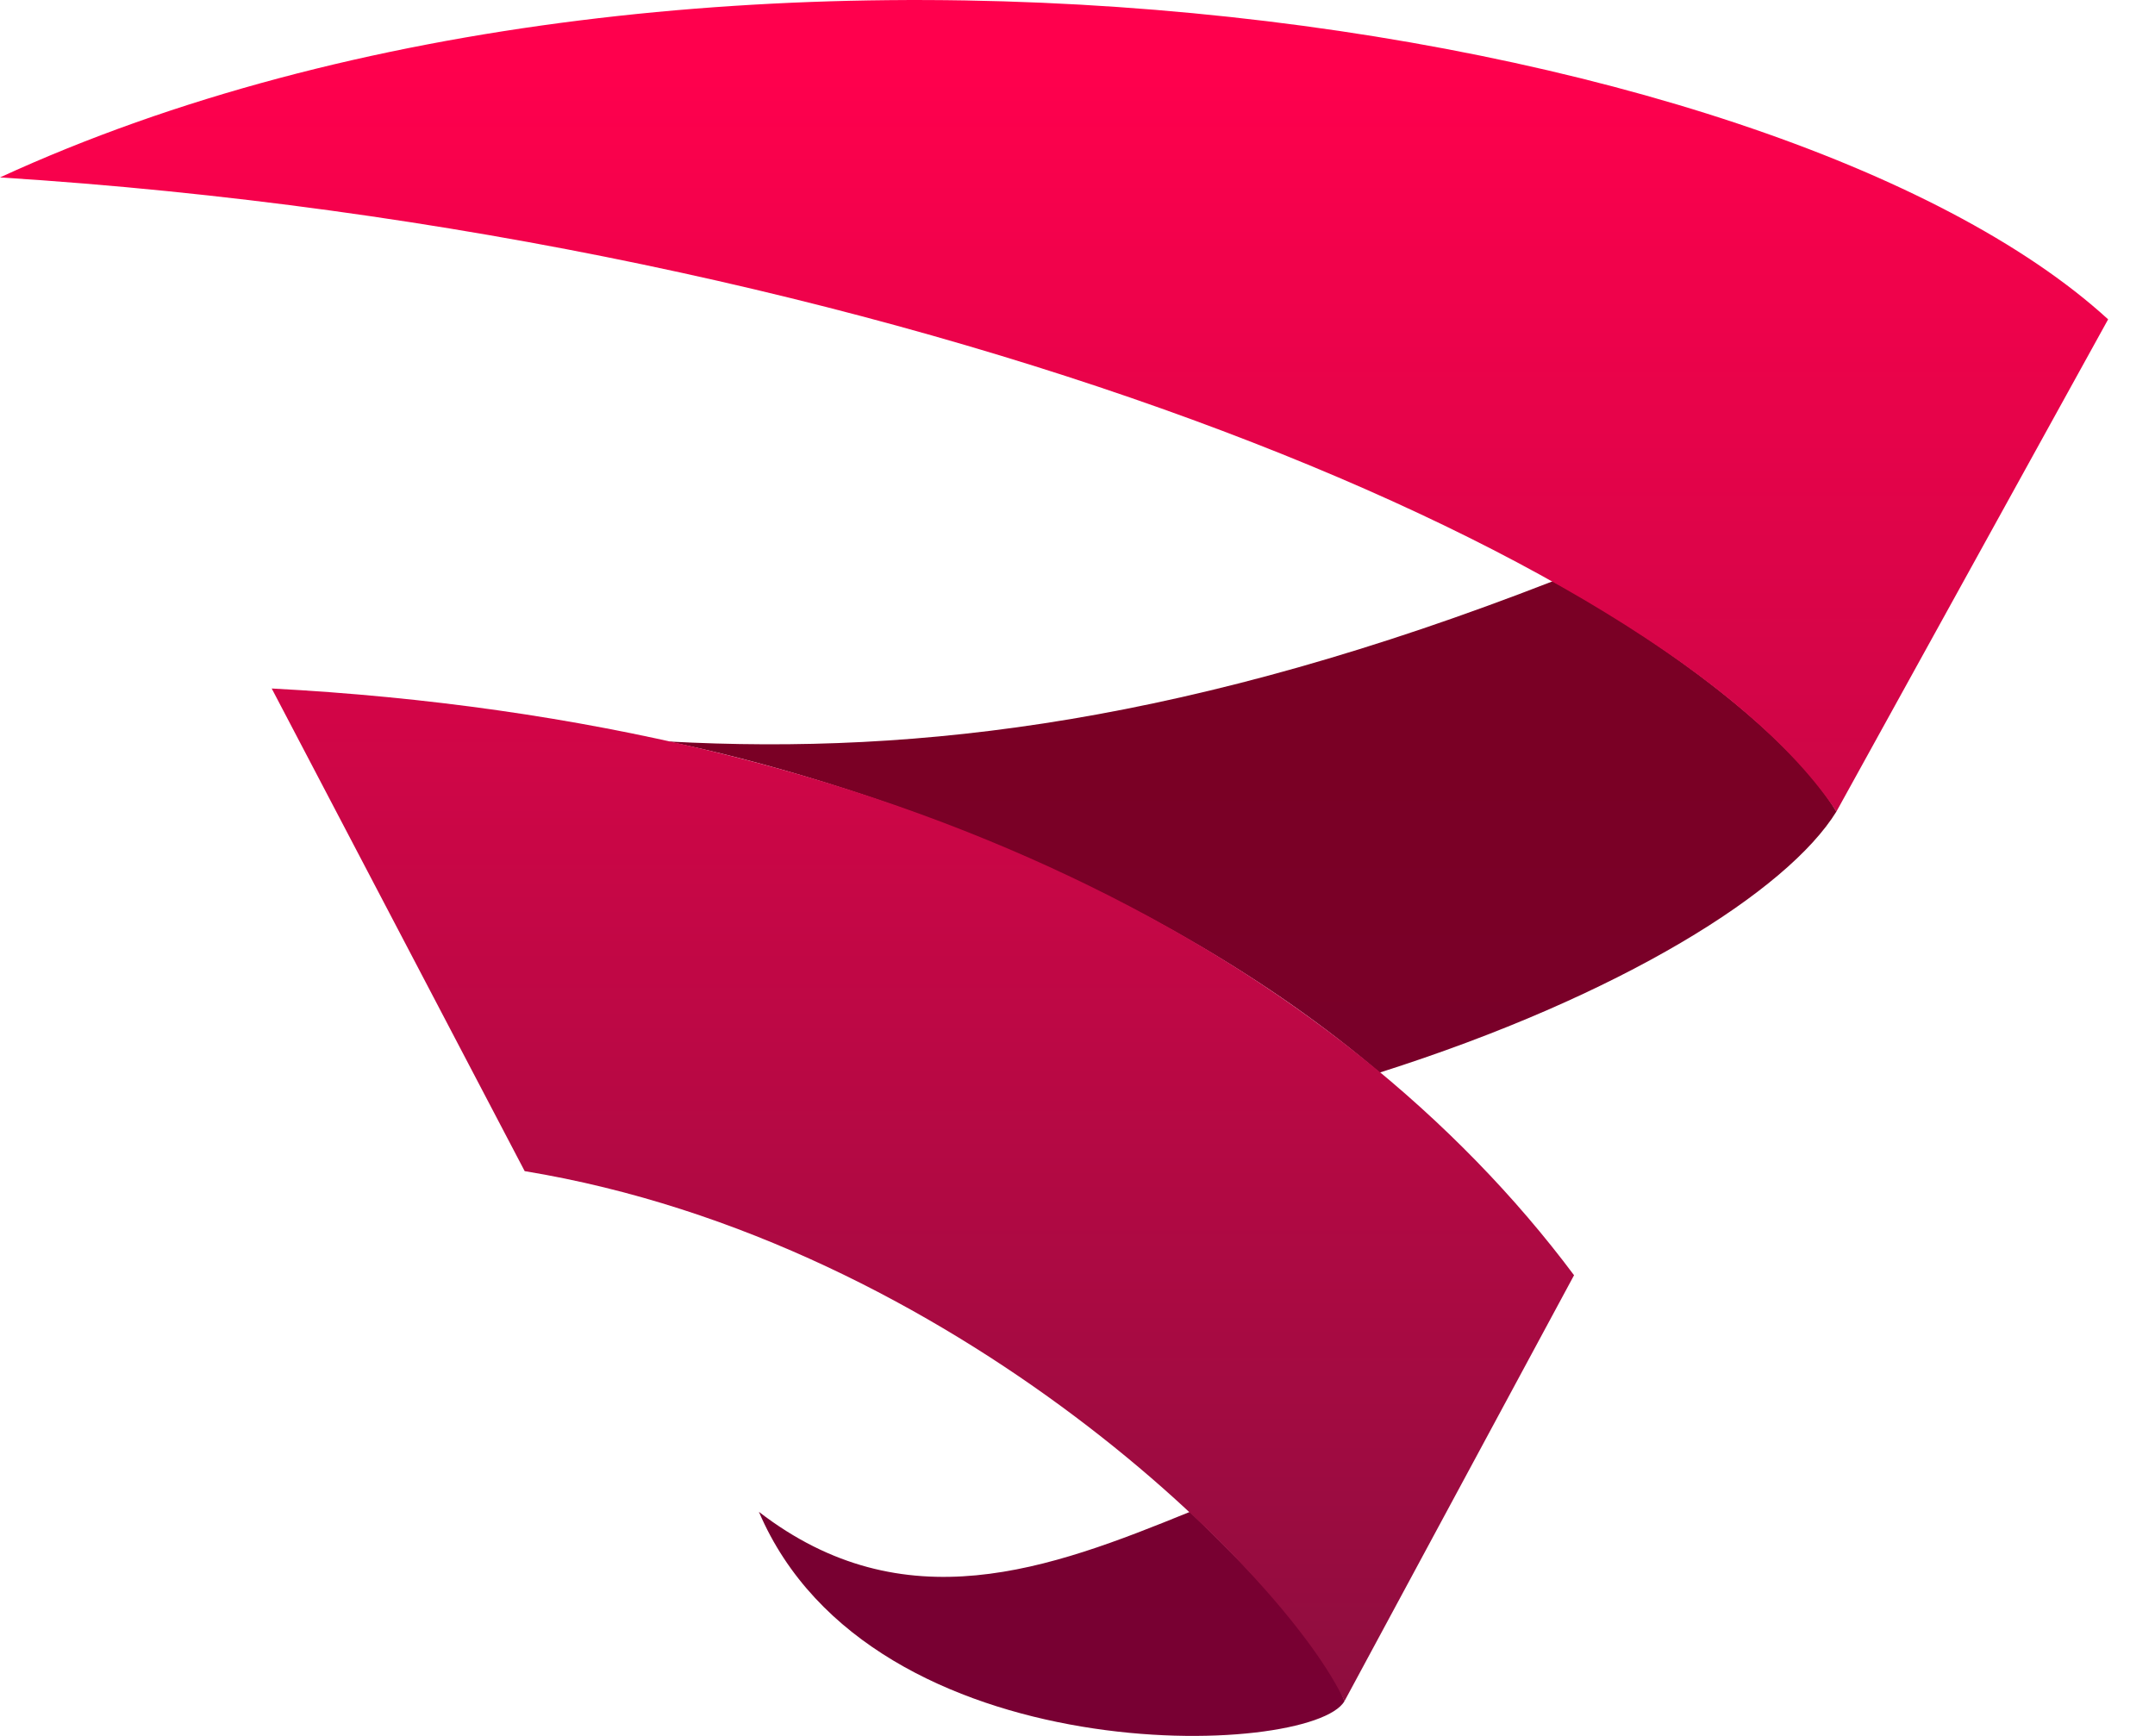 <svg width="36" height="29" viewBox="0 0 36 29" fill="none" xmlns="http://www.w3.org/2000/svg">
<path d="M12.678 25.257C14.556 29.657 21.913 29.368 22.46 28.419C22.085 27.395 20.582 25.935 19.878 25.257C17.53 26.214 15.104 27.127 12.678 25.257Z" fill="url(#paint0_linear_1547_189)"/>
<path d="M30.678 13.558C29.926 12.294 27.782 10.711 25.94 9.71C19.925 12.052 15.397 12.618 11.158 12.387C14.165 13.004 19.33 14.743 23.046 17.919C27.099 16.632 29.863 14.88 30.678 13.558Z" fill="url(#paint1_linear_1547_189)"/>
<path d="M35.217 5.335C29.66 0.255 11.739 -2.434 0 2.964C15.026 3.916 27.86 9.271 30.678 13.558L35.217 5.335Z" fill="url(#paint2_linear_1547_189)"/>
<path d="M26.295 21.304C22.382 16.065 15.026 12.057 4.539 11.502L8.765 19.565C15.965 20.751 21.521 26.364 22.46 28.419L26.295 21.304Z" fill="url(#paint3_linear_1547_189)"/>
<defs>
<linearGradient id="paint0_linear_1547_189" x1="19.735" y1="12.819" x2="19.735" y2="28.534" gradientUnits="userSpaceOnUse">
<stop stop-color="#7A0025"/>
<stop offset="1" stop-color="#780033"/>
</linearGradient>
<linearGradient id="paint1_linear_1547_189" x1="19.735" y1="12.819" x2="19.735" y2="28.534" gradientUnits="userSpaceOnUse">
<stop stop-color="#7A0025"/>
<stop offset="1" stop-color="#780033"/>
</linearGradient>
<linearGradient id="paint2_linear_1547_189" x1="17.168" y1="1.084" x2="17.168" y2="33.987" gradientUnits="userSpaceOnUse">
<stop stop-color="#FF004D"/>
<stop offset="1" stop-color="#77103C"/>
</linearGradient>
<linearGradient id="paint3_linear_1547_189" x1="17.168" y1="1.084" x2="17.168" y2="33.987" gradientUnits="userSpaceOnUse">
<stop stop-color="#FF004D"/>
<stop offset="1" stop-color="#77103C"/>
</linearGradient>
</defs>
</svg>
